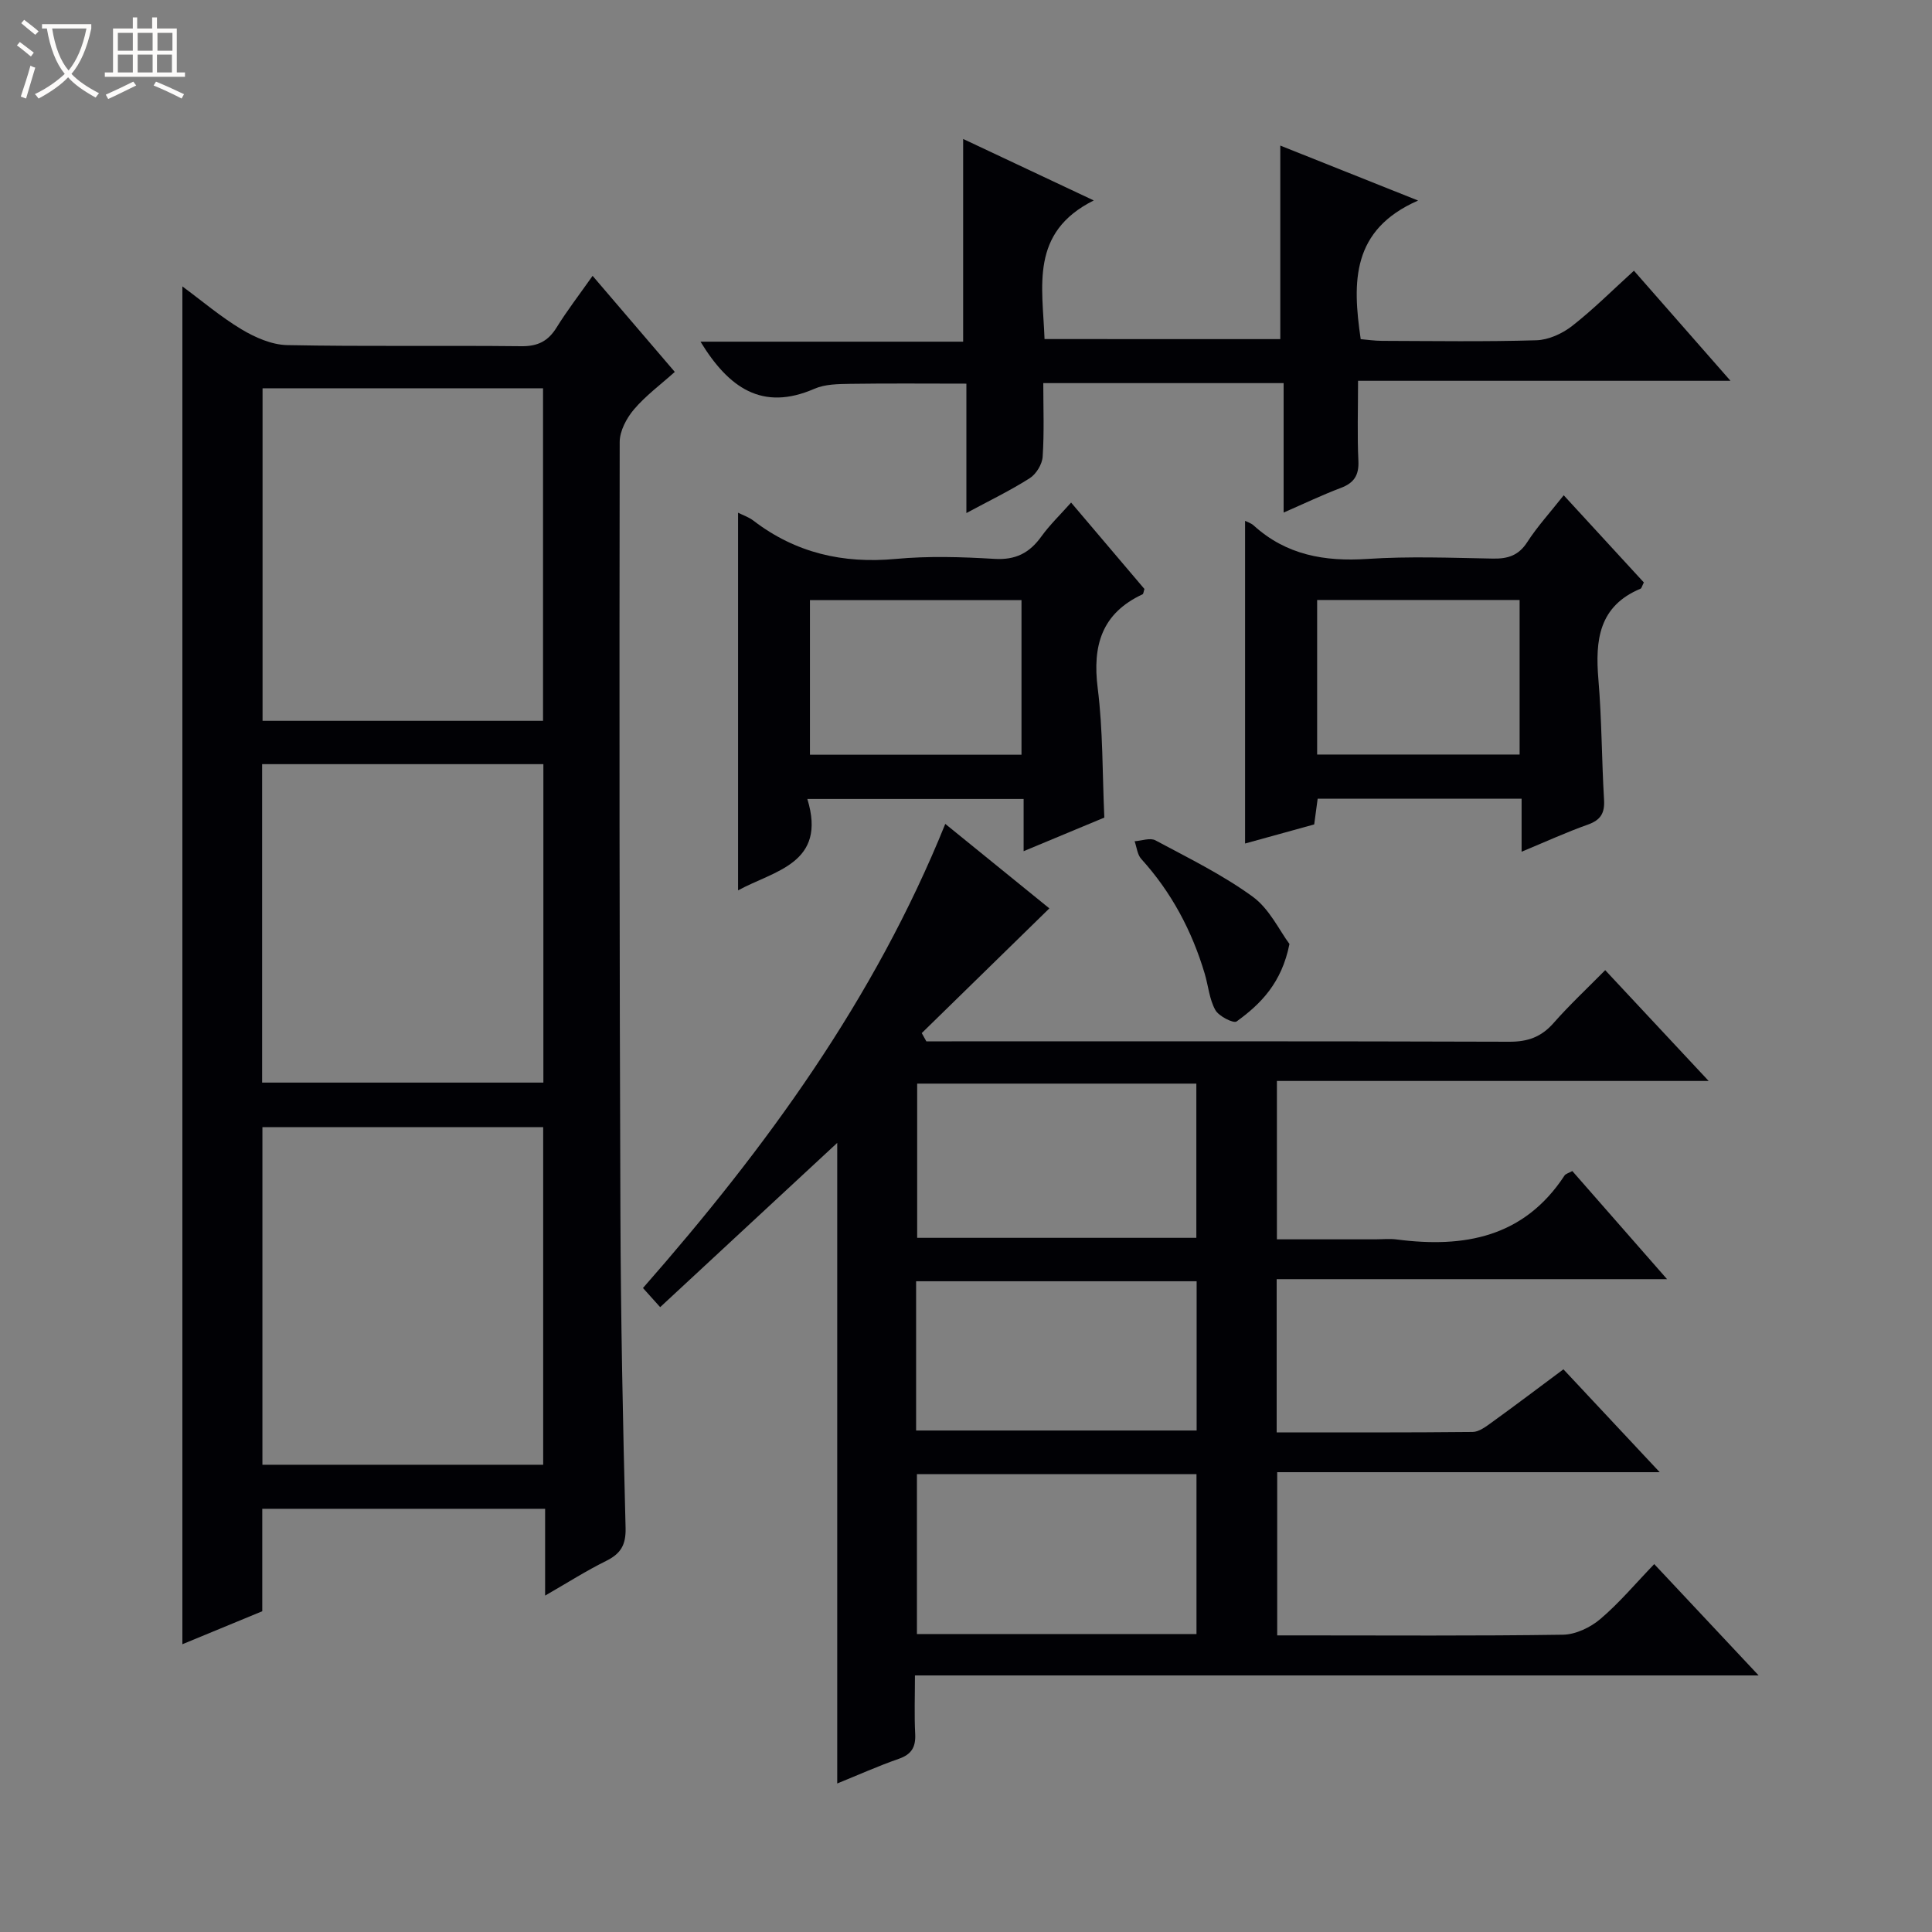 <svg enable-background="new 0 0 400 400" viewBox="0 0 400 400" xmlns="http://www.w3.org/2000/svg"><rect x="0" y="0" width="400" height="400" fill="#808080" stroke="none"/><path d="m6.4 11.7c-1-.8-1.9-1.6-2.9-2.3l.6-.7c.9.7 1.9 1.4 2.9 2.2zm-2.1 8.3c.7-2.1 1.4-4.2 2-6.4.2.1.6.3 1 .4-.7 2.3-1.3 4.4-1.9 6.4zm3-12.8c-1.1-.9-2.1-1.7-2.9-2.4l.6-.7c1 .8 2 1.5 3 2.4zm1.4-1.3v-.9h10.2v.9c-.9 4.2-2.3 7.3-4.1 9.4 1.3 1.4 3.2 2.7 5.7 4-.2.2-.4.5-.7.9-2.5-1.4-4.4-2.7-5.7-4.2-1.4 1.5-3.5 3-6.1 4.4 0 0 0 0-.1-.1-.3-.4-.5-.7-.7-.8 2.7-1.3 4.7-2.8 6.2-4.2-1.8-2.2-3-5.3-3.7-9.4zm9.2 0h-7.1c.6 3.8 1.7 6.7 3.4 8.7 1.7-2.1 2.9-4.8 3.7-8.7z" fill="#fcfbfa"/><path d="m31.6 3.6h.9v2.3h4.1v9.1h1.7v.9h-16.6v-.9h1.7v-9.1h4.1v-2.3h.9v2.3h3.1v-2.3zm-4 13.3.6.8c-1.9.9-3.8 1.9-5.8 2.8-.2-.3-.3-.6-.5-.9 2-.9 3.9-1.8 5.7-2.7zm-3.2-10.1v3.7h3.1v-3.7zm0 4.5v3.7h3.1v-3.7zm4.1-4.5v3.7h3.1v-3.7zm0 4.5v3.7h3.1v-3.7zm9.1 9.1c-2.1-1.1-4.1-2-5.8-2.7l.5-.8c2.2.9 4.1 1.8 5.8 2.6zm-1.9-13.6h-3.1v3.7h3.1zm-3.2 4.5v3.7h3.1v-3.7z" fill="#fcfbfa"/><g fill="#010105"><path d="m332.34 200.86c7.19 7.7 13.97 14.96 21.42 22.94-30.3 0-59.67 0-89.39 0v32.79h20.33c1.5 0 3.02-.17 4.5.03 13.96 1.81 26.33-.44 34.72-13.24.23-.36.82-.49 1.61-.93 6.31 7.19 12.61 14.38 19.62 22.39-27.52 0-54.03 0-80.83 0v31.72c13.66 0 27.12.05 40.58-.09 1.31-.01 2.72-1.09 3.89-1.93 4.85-3.5 9.62-7.11 14.9-11.04 6.46 6.91 12.85 13.73 19.93 21.3-26.99 0-52.89 0-79.19 0v33.79h4.68c18.16 0 36.32.13 54.48-.14 2.62-.04 5.67-1.49 7.72-3.23 3.92-3.32 7.26-7.32 11.18-11.39 7.19 7.67 14.04 14.97 21.62 23.05-58.7 0-116.27 0-174.68 0 0 4.28-.15 8.2.05 12.1.14 2.73-.75 4.25-3.41 5.17-4.2 1.46-8.27 3.29-12.73 5.1 0-44.5 0-88.58 0-132.63-12.09 11.21-24.21 22.46-36.66 34.01-1.51-1.68-2.45-2.72-3.56-3.96 25.46-29.01 47.9-59.73 62.59-96.09 7.46 6.06 14.66 11.9 21.55 17.49-8.86 8.65-17.64 17.24-26.42 25.82.32.57.63 1.14.95 1.71h5.26c38.49 0 76.98-.05 115.46.08 3.82.01 6.6-.99 9.12-3.85 3.29-3.74 6.95-7.16 10.71-10.97zm-142.5 104.35v33.1h57.88c0-11.15 0-22.02 0-33.1-19.35 0-38.43 0-57.88 0zm57.85-48.93c0-10.85 0-21.4 0-31.93-19.5 0-38.68 0-57.8 0v31.93zm-58.02 39.89h58.08c0-10.51 0-20.6 0-30.9-19.43 0-38.63 0-58.08 0z"/><path d="m37.76 340.42c0-93.94 0-187.39 0-281.12 4 2.95 7.91 6.28 12.25 8.89 2.81 1.68 6.24 3.19 9.43 3.26 16.15.32 32.32.05 48.48.23 3.42.04 5.56-1.04 7.32-3.88 2.18-3.52 4.73-6.82 7.45-10.69 5.69 6.65 11.16 13.04 17.02 19.89-2.97 2.66-6.05 4.93-8.45 7.76-1.54 1.81-2.95 4.46-2.96 6.74-.08 53.31-.05 106.62.15 159.92.08 21.64.51 43.28 1.07 64.91.09 3.58-1.03 5.36-4.06 6.86-4.11 2.03-7.99 4.51-12.6 7.16 0-6.41 0-12.01 0-17.97-19.61 0-38.83 0-58.56 0v21.21c-5.86 2.41-11.31 4.67-16.54 6.83zm74.7-37.16c0-23.54 0-46.75 0-69.9-19.61 0-38.85 0-58.13 0v69.9zm-.03-154.02c0-23.23 0-46.11 0-68.85-19.63 0-38.87 0-58.07 0v68.85zm-58.16 8.97v65.93h58.23c0-22.21 0-43.97 0-65.93-19.43 0-38.55 0-58.23 0z"/><path d="m265.07 70.21c0-13.45 0-26.54 0-40.07 8.68 3.46 17.78 7.09 28.53 11.38-13.81 6.06-13.62 16.83-11.88 28.7 1.24.1 2.81.34 4.39.35 10.67.03 21.34.2 31.99-.12 2.52-.08 5.37-1.38 7.4-2.97 4.43-3.46 8.43-7.48 12.79-11.43 6.6 7.53 12.96 14.77 19.99 22.79-26.03 0-51.32 0-77.11 0 0 5.99-.18 11.3.07 16.58.14 2.98-.9 4.57-3.64 5.6-3.84 1.45-7.55 3.23-11.84 5.1 0-9.24 0-17.86 0-26.8-16.6 0-32.84 0-49.76 0 0 5.06.21 10.17-.13 15.24-.1 1.57-1.34 3.6-2.68 4.45-4.02 2.56-8.34 4.64-13.11 7.21 0-9.27 0-17.85 0-26.79-8.27 0-16.17-.08-24.08.04-2.48.04-5.18.06-7.38 1.02-10.83 4.72-17.77-.22-23.59-9.75h54.38c0-14.3 0-27.74 0-41.97 8.6 4.05 17.16 8.08 27.04 12.73-13.31 6.65-10.57 17.84-10.19 28.7 16.4.01 32.77.01 48.81.01z"/><path d="m152.81 184.34c0-26.07 0-52.06 0-78.19.92.47 2.19.89 3.2 1.66 8.74 6.69 18.52 8.92 29.43 7.91 6.77-.63 13.66-.42 20.47-.01 4.36.26 7.23-1.22 9.68-4.62 1.73-2.4 3.9-4.49 6.17-7.04 5.2 6.13 10.23 12.06 15.18 17.89-.18.55-.2 1.01-.38 1.1-8.46 3.94-10.41 10.6-9.29 19.45 1.1 8.7.95 17.55 1.37 26.78-5.27 2.2-10.73 4.47-16.71 6.96 0-3.87 0-7.14 0-10.81-14.89 0-29.41 0-44.78 0 4.12 13.38-6.87 14.83-14.34 18.92zm14.88-28.08h43.8c0-10.85 0-21.38 0-32.02-14.73 0-29.13 0-43.8 0z"/><path d="m323.75 102.54c5.76 6.27 11.24 12.22 16.59 18.05-.38.75-.46 1.2-.68 1.29-8.65 3.61-9.41 10.67-8.73 18.77.7 8.28.68 16.62 1.17 24.92.17 2.77-.69 4.21-3.36 5.16-4.49 1.59-8.83 3.59-13.71 5.61 0-4.03 0-7.33 0-10.98-14.16 0-28.05 0-42.22 0-.21 1.59-.43 3.2-.72 5.33-4.69 1.29-9.59 2.65-14.31 3.95 0-22.37 0-44.51 0-66.8.43.22 1.23.45 1.79.96 6.74 6.12 14.67 7.5 23.53 6.92 8.63-.57 17.32-.23 25.98-.07 3.1.06 5.33-.63 7.12-3.41 2.07-3.21 4.68-6.06 7.55-9.7zm-51.05 53.68h41.92c0-10.92 0-21.47 0-32-14.13 0-27.88 0-41.92 0z"/><path d="m266.97 195.44c-1.61 8.07-5.93 12.41-10.94 16.04-.64.46-3.7-1.08-4.41-2.37-1.24-2.23-1.45-5.01-2.2-7.53-2.64-8.87-6.88-16.84-13.13-23.74-.82-.9-.94-2.43-1.38-3.67 1.45-.09 3.21-.77 4.3-.19 6.85 3.67 13.9 7.12 20.15 11.67 3.47 2.52 5.53 7.01 7.61 9.79z"/></g></svg>